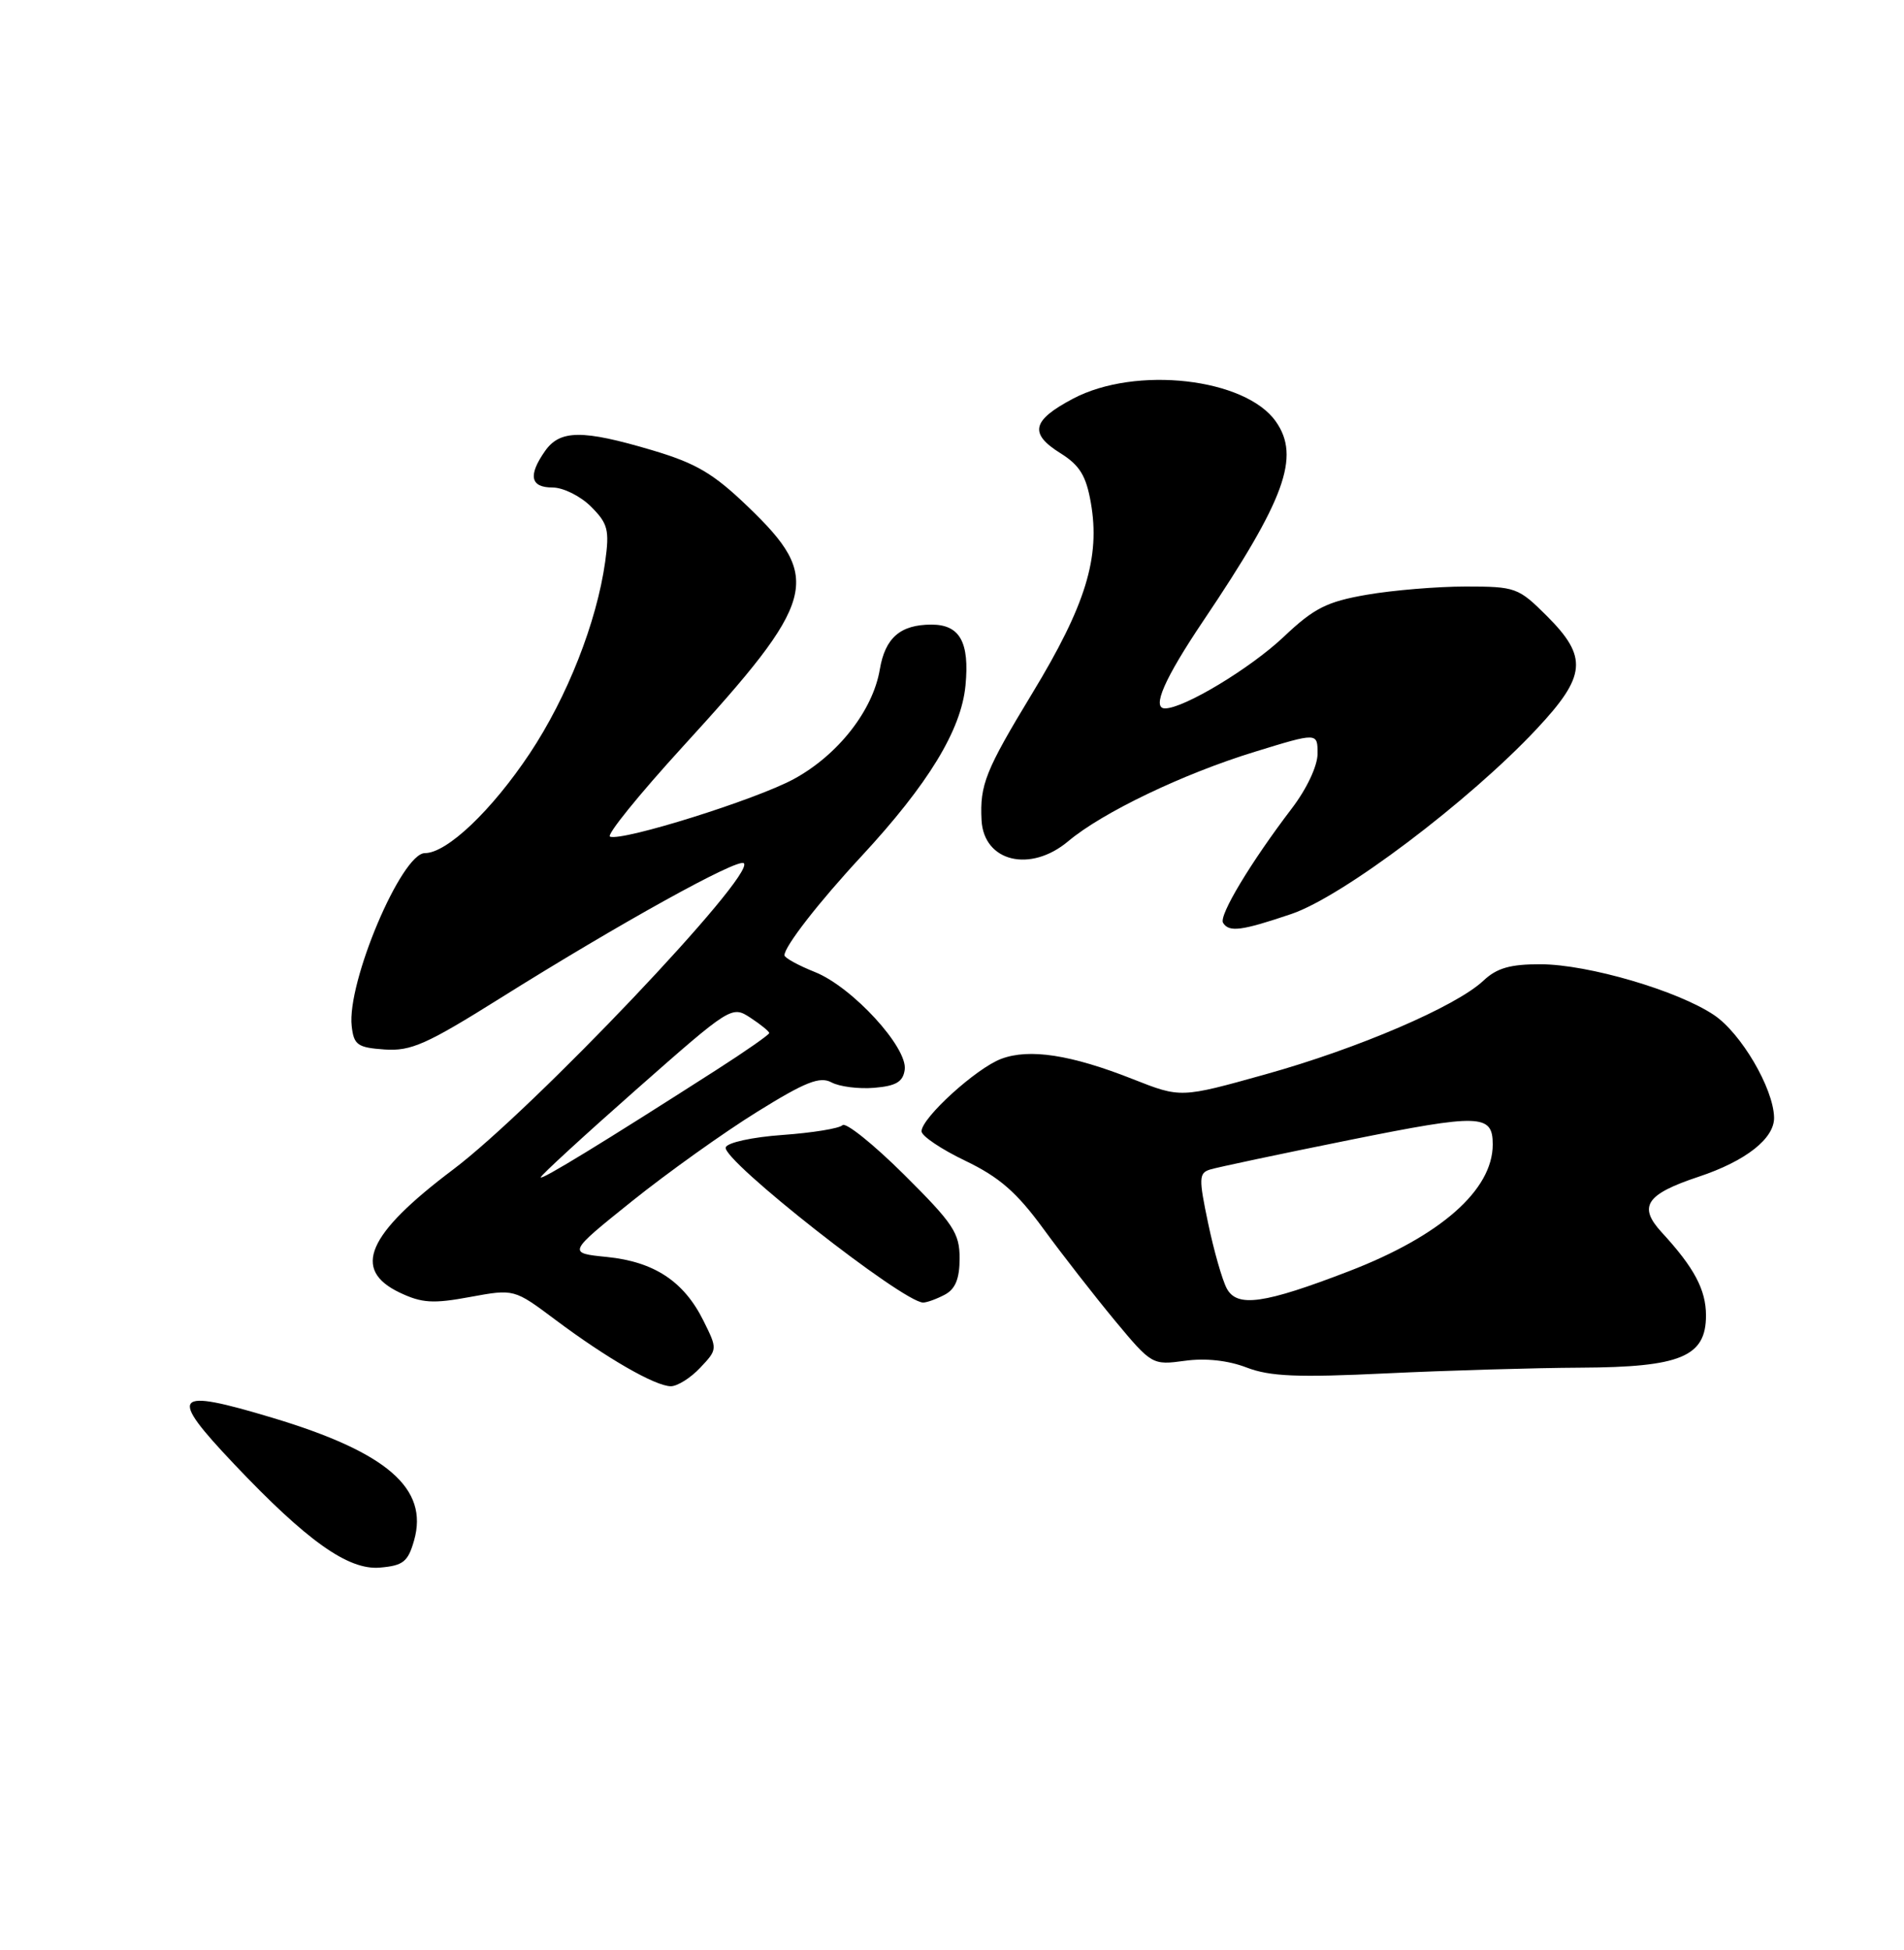 <?xml version="1.0" encoding="UTF-8" standalone="no"?>
<!DOCTYPE svg PUBLIC "-//W3C//DTD SVG 1.1//EN" "http://www.w3.org/Graphics/SVG/1.1/DTD/svg11.dtd" >
<svg xmlns="http://www.w3.org/2000/svg" xmlns:xlink="http://www.w3.org/1999/xlink" version="1.1" viewBox="0 0 250 256">
 <g >
 <path fill="currentColor"
d=" M 54.37 202.23 C 56.31 195.41 50.82 190.65 35.77 186.13 C 22.67 182.20 22.01 182.99 30.75 192.22 C 40.31 202.31 45.72 206.15 49.87 205.80 C 52.94 205.54 53.57 205.04 54.37 202.23 Z  M 91.94 179.56 C 94.22 177.14 94.22 177.12 92.36 173.38 C 89.80 168.22 85.90 165.65 79.71 165.02 C 74.50 164.50 74.50 164.50 83.00 157.68 C 87.67 153.94 95.05 148.67 99.39 145.98 C 105.76 142.02 107.65 141.28 109.18 142.10 C 110.23 142.66 112.75 142.98 114.79 142.81 C 117.65 142.57 118.57 142.03 118.79 140.44 C 119.21 137.53 111.91 129.58 107.02 127.62 C 104.81 126.74 103.00 125.74 103.00 125.41 C 103.00 124.25 107.51 118.44 113.14 112.38 C 121.89 102.93 126.21 95.84 126.77 90.00 C 127.32 84.31 126.03 82.00 122.31 82.00 C 118.22 82.00 116.22 83.73 115.52 87.89 C 114.61 93.28 110.03 99.12 104.24 102.27 C 99.28 104.97 81.79 110.45 80.10 109.84 C 79.58 109.65 83.89 104.33 89.67 98.00 C 107.28 78.75 108.04 75.96 98.24 66.55 C 93.66 62.14 91.41 60.82 85.58 59.09 C 76.47 56.39 73.52 56.42 71.56 59.22 C 69.31 62.43 69.64 64.00 72.55 64.00 C 73.95 64.00 76.22 65.13 77.60 66.51 C 79.83 68.74 80.04 69.57 79.46 73.76 C 78.34 81.71 74.49 91.49 69.56 98.91 C 64.58 106.39 58.69 112.00 55.79 112.00 C 52.72 112.00 45.52 129.00 46.18 134.72 C 46.46 137.19 46.95 137.53 50.50 137.78 C 53.96 138.02 56.02 137.10 65.69 131.04 C 81.30 121.26 96.93 112.60 97.67 113.33 C 99.21 114.88 70.01 145.62 59.48 153.55 C 48.19 162.05 46.17 166.68 52.47 169.69 C 55.39 171.08 56.87 171.17 61.72 170.27 C 67.50 169.21 67.50 169.21 72.89 173.24 C 79.64 178.30 86.02 181.97 88.08 181.99 C 88.94 181.99 90.68 180.90 91.94 179.56 Z  M 207.54 179.55 C 220.68 179.49 224.00 178.11 224.00 172.70 C 224.00 169.32 222.45 166.41 218.19 161.79 C 215.06 158.38 216.11 156.79 223.02 154.49 C 229.23 152.43 233.02 149.45 232.94 146.68 C 232.84 142.85 228.61 135.65 225.06 133.26 C 220.30 130.06 208.55 126.61 202.29 126.59 C 198.30 126.58 196.54 127.08 194.77 128.75 C 191.17 132.13 178.33 137.65 166.13 141.05 C 155.03 144.15 155.03 144.15 148.77 141.68 C 140.63 138.46 135.14 137.62 131.46 139.01 C 128.18 140.24 121.00 146.77 121.00 148.52 C 121.00 149.13 123.59 150.88 126.75 152.39 C 131.22 154.54 133.50 156.53 137.00 161.32 C 139.47 164.70 143.70 170.12 146.38 173.36 C 151.22 179.18 151.31 179.23 155.57 178.65 C 158.29 178.27 161.26 178.60 163.68 179.53 C 166.75 180.71 170.36 180.86 182.00 180.30 C 189.97 179.92 201.47 179.58 207.54 179.55 Z  M 124.07 169.96 C 125.45 169.22 126.00 167.86 126.00 165.19 C 126.00 161.87 125.17 160.63 118.70 154.20 C 114.68 150.21 111.04 147.29 110.62 147.72 C 110.19 148.15 106.65 148.72 102.75 149.00 C 98.80 149.28 95.49 150.00 95.29 150.63 C 94.75 152.27 118.58 171.00 121.21 171.00 C 121.71 171.00 123.00 170.53 124.07 169.96 Z  M 169.56 119.99 C 176.26 117.73 192.85 105.22 201.75 95.72 C 208.29 88.74 208.52 86.28 203.12 80.88 C 199.37 77.14 199.00 77.00 192.45 77.00 C 188.72 77.00 182.87 77.49 179.46 78.08 C 174.21 78.99 172.53 79.84 168.56 83.60 C 164.17 87.75 155.45 93.00 152.97 93.00 C 151.18 93.00 152.90 89.08 158.00 81.50 C 168.73 65.56 170.77 59.97 167.53 55.35 C 163.53 49.63 149.11 48.00 140.91 52.33 C 135.49 55.19 135.09 56.91 139.24 59.50 C 141.77 61.08 142.61 62.46 143.23 66.00 C 144.49 73.18 142.56 79.45 135.55 91.00 C 129.39 101.16 128.64 103.03 128.88 107.68 C 129.17 113.14 135.28 114.62 140.26 110.44 C 144.74 106.67 155.35 101.58 164.75 98.70 C 173.00 96.16 173.00 96.16 173.00 98.94 C 173.00 100.55 171.58 103.57 169.59 106.17 C 164.24 113.19 160.01 120.21 160.59 121.15 C 161.38 122.42 163.00 122.21 169.56 119.99 Z  M 71.00 154.56 C 71.00 154.31 76.64 149.13 83.53 143.05 C 95.95 132.10 96.09 132.01 98.53 133.61 C 99.89 134.50 101.00 135.41 101.00 135.62 C 101.00 135.84 97.86 138.03 94.02 140.49 C 79.29 149.93 71.00 155.00 71.00 154.56 Z  M 161.08 169.16 C 160.48 168.04 159.38 164.18 158.63 160.59 C 157.39 154.69 157.41 154.00 158.88 153.54 C 159.77 153.26 168.01 151.51 177.20 149.66 C 194.39 146.20 196.00 146.25 196.00 150.25 C 196.00 156.22 189.16 162.25 177.14 166.88 C 165.97 171.18 162.44 171.68 161.08 169.16 Z "/>
</g>
</svg>